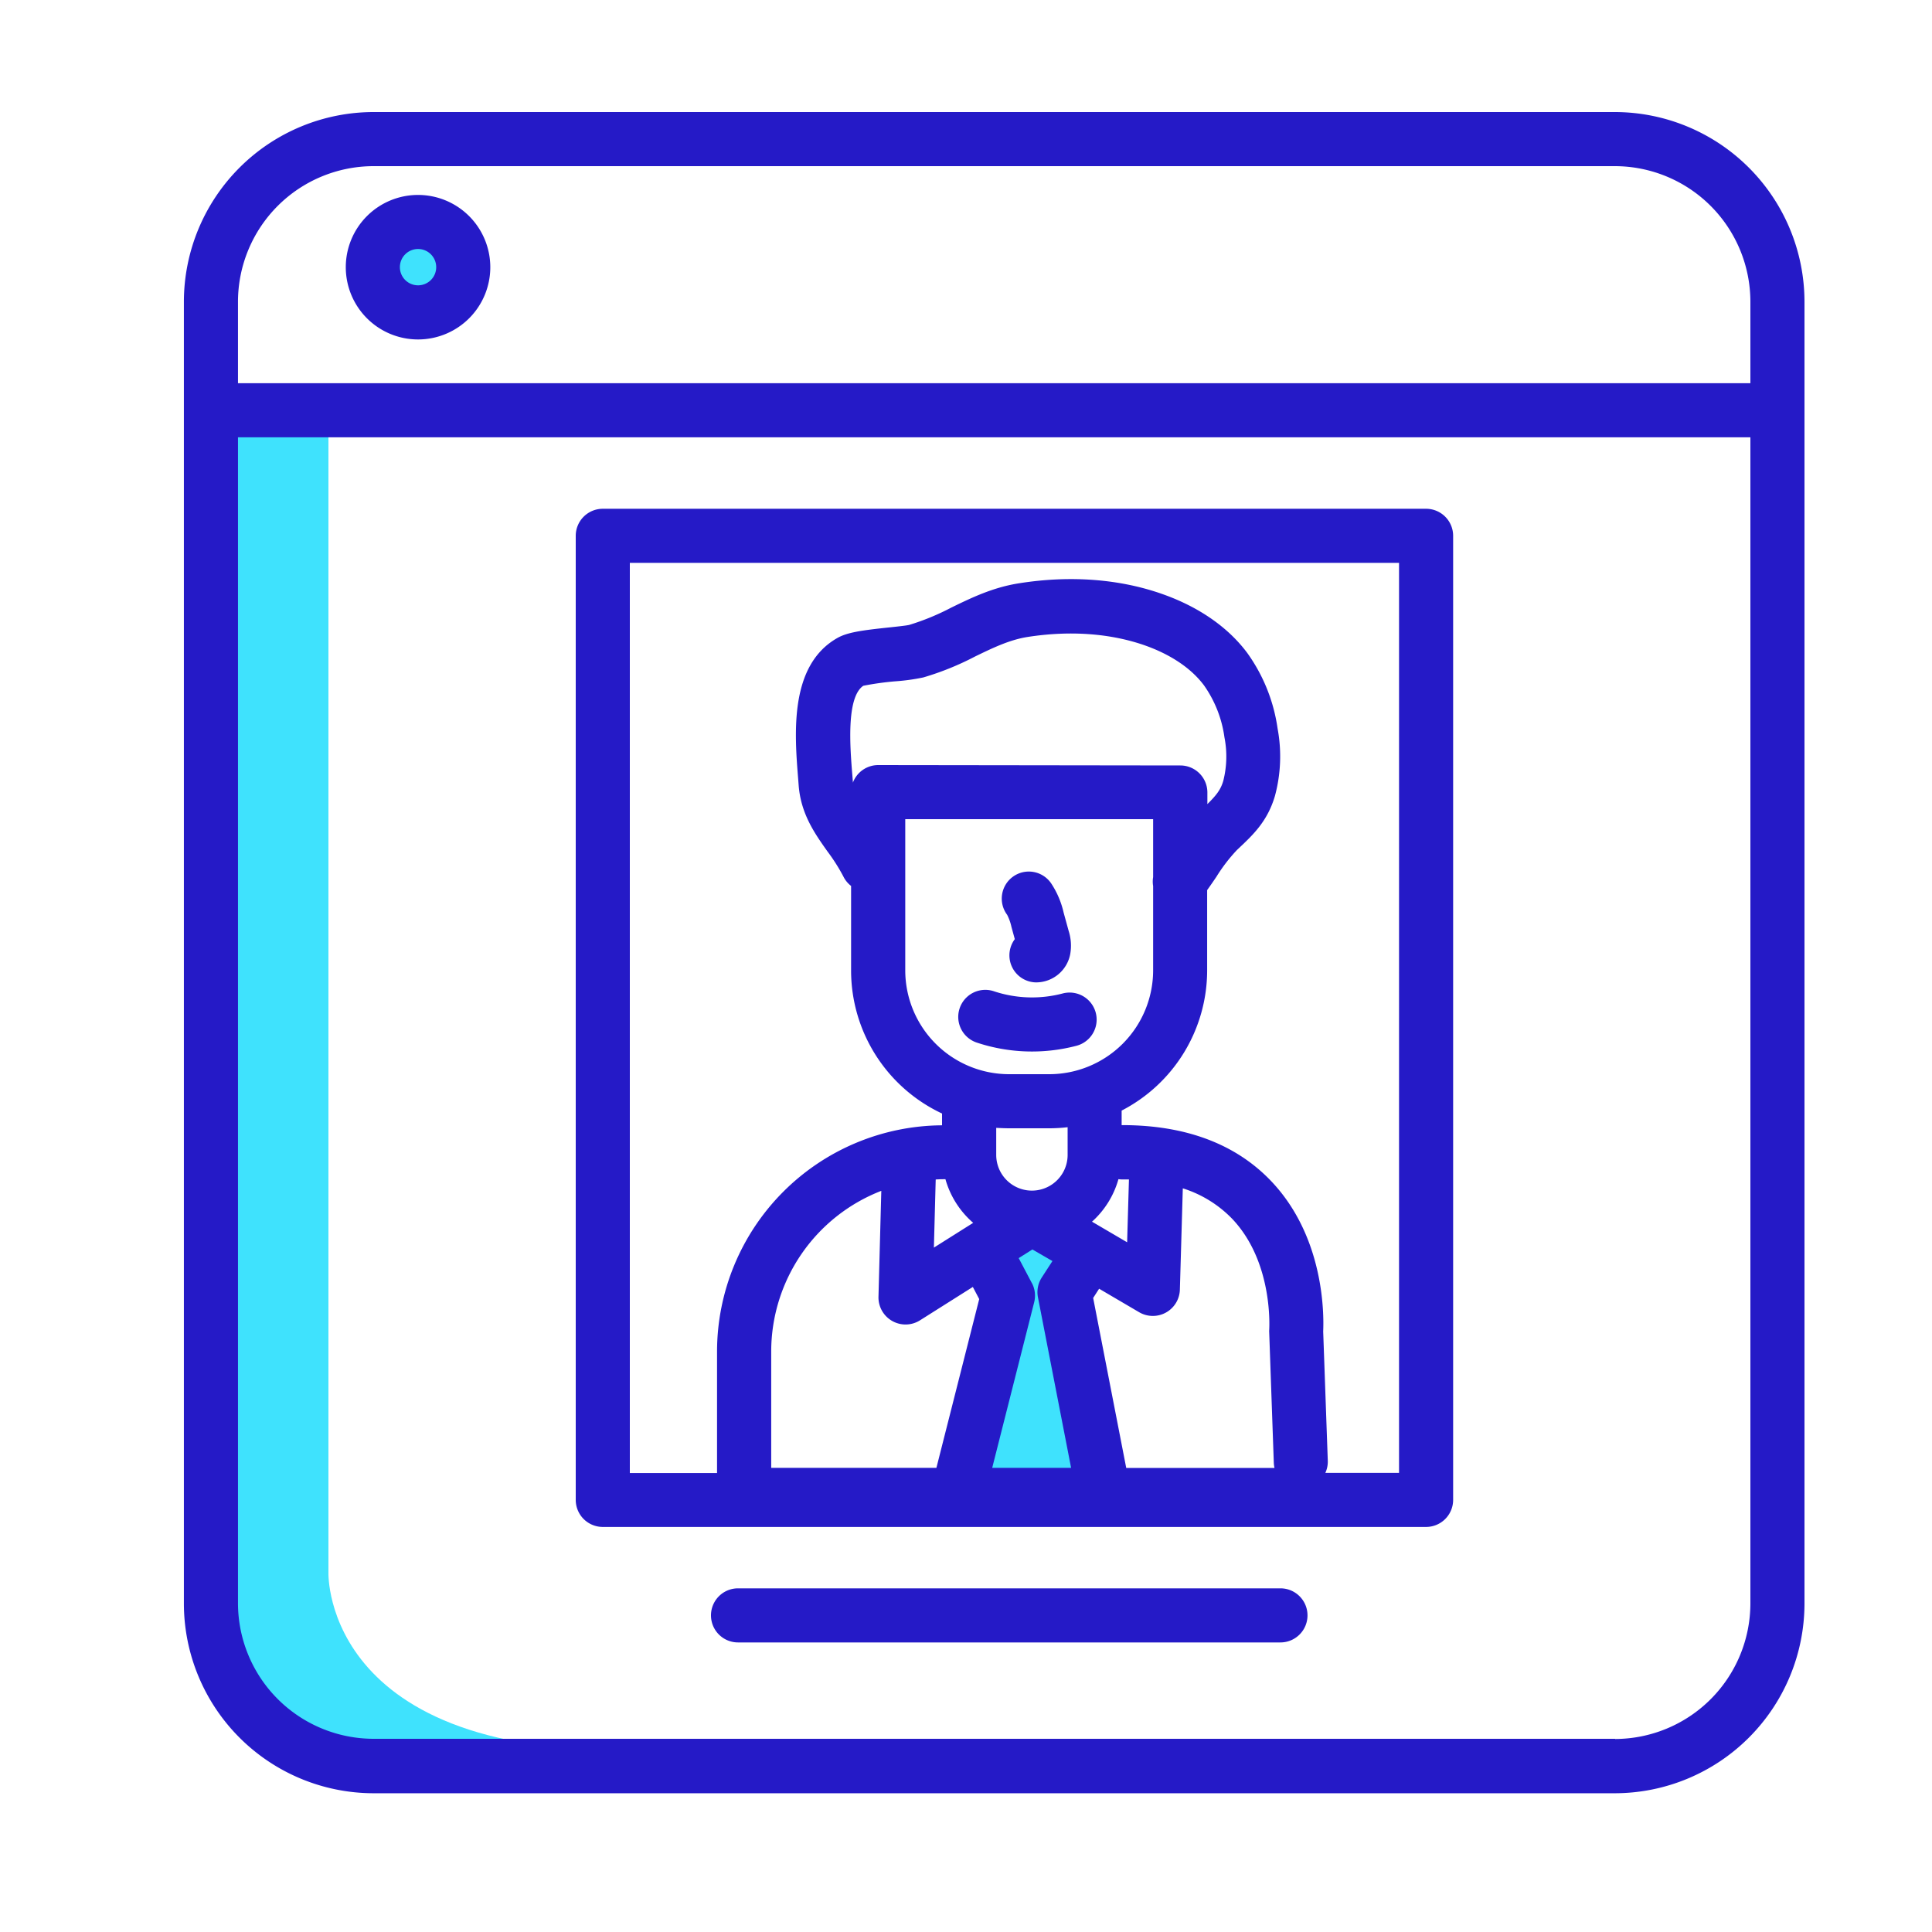 <svg xmlns="http://www.w3.org/2000/svg" viewBox="0 0 500 500" width="500" height="500" class="illustration"><title>32. User</title><g id="Layer_9" data-name="Layer 9"><path d="M250.85,381.13q15.21,1.22,30.49,1.62c1.5-1.78.92-4.45.26-6.68q-4.86-16.54-9.73-33.09c-1.15-3.92-2.17-8.6.46-11.73,1.89-2.24,7-3.81,6.37-7.5-.47-2.87-4.83-4.1-7.27-4-6.47.3-9.43,6.86-9.47,12.58,0,3.65,1.39,6.94.94,10.63-.5,4.1-2.55,8.39-3.8,12.32C258.35,357.63,251.78,381.21,250.85,381.13Z" fill="#3fe2fd"></path><circle cx="107.8" cy="66.61" r="14.36" fill="#3fe2fd"></circle><path d="M85,108V407s-1.69,50.68,87.84,45.61c0,0-106.43,16.89-118.25-30.41V104.62Z" fill="#3fe2fd"></path></g><g id="Layer_3" data-name="Layer 3"><path d="M267.06,308.13a9.25,9.25,0,0,0,9.24-9.24v-7.17a41.32,41.32,0,0,1-4.74.28H261.14c-1.12,0-2.23-.06-3.32-.15v7A9.24,9.24,0,0,0,267.06,308.13Z" fill="none"></path><path d="M241.69,322.86l10.17-6.41a23.27,23.27,0,0,1-7.18-11.29l-.54,0c-.67,0-1.32,0-2,.05Z" fill="none"></path><path d="M318.92,315.39a30.53,30.53,0,0,0-12.81-7.92l-.76,26.23a7,7,0,0,1-10.54,5.83l-10.36-6.08-1.54,2.39,8.56,44h38.37a7.67,7.67,0,0,1-.18-1.36l-1.2-33.74a4.58,4.58,0,0,1,0-.64C328.57,342.34,329.14,326.19,318.92,315.39Z" fill="none"></path><path d="M199.59,349.73v30.15h42.75l11.08-43.68-1.65-3.14-13.68,8.64a7,7,0,0,1-10.74-6.11l.73-27.4A44.61,44.61,0,0,0,199.59,349.73Z" fill="none"></path><path d="M289.45,305.11a23.23,23.23,0,0,1-6.84,11l9.09,5.33.47-16.26c-.57,0-1.14,0-1.72,0A8.26,8.26,0,0,1,289.45,305.11Z" fill="none"></path><path d="M256.78,379.88h20.43l-8.58-44.14a7,7,0,0,1,1-5.14l2.75-4.24-5.18-3-3.55,2.24,3.42,6.49a7,7,0,0,1,.59,5Z" fill="none"></path><path d="M163,381.17h22.64V349.73a58.61,58.61,0,0,1,58.23-58.54v-3.05a40.91,40.91,0,0,1-23.54-37v-21.9a7,7,0,0,1-2-2.45,48.49,48.49,0,0,0-4.12-6.49c-3.22-4.5-6.85-9.6-7.44-17l-.12-1.58c-1-11.73-2.41-29.46,10.06-36.61,2.61-1.49,6.31-2,13.58-2.78,1.84-.2,4.36-.47,5.07-.64a62.62,62.62,0,0,0,10.89-4.48c5.3-2.58,10.79-5.24,17.57-6.3,13.3-2.07,26.21-1.07,37.35,2.89,9.24,3.3,16.73,8.51,21.65,15.09a44.1,44.1,0,0,1,7.89,19.62A39.32,39.32,0,0,1,330,206c-1.92,6.53-5.66,10.05-9.28,13.46l-.54.51a43.13,43.13,0,0,0-5.3,6.9c-.78,1.16-1.59,2.33-2.42,3.49v20.78a40.88,40.88,0,0,1-22.13,36.29v3.76h.15c16.48,0,29.48,4.91,38.64,14.59,13.59,14.37,13.58,34.15,13.37,38.81L343.65,378a6.89,6.89,0,0,1-.63,3.15h19.05V145.67H163Z" fill="none"></path><path d="M418,43H96.67A35.12,35.12,0,0,0,61.59,78.09V99.18H453V78.09A35.12,35.12,0,0,0,418,43ZM108.19,87.84a18.7,18.7,0,1,1,18.7-18.69A18.71,18.71,0,0,1,108.19,87.84Z" fill="none"></path><circle cx="108.19" cy="69.15" r="4.7" fill="none"></circle><path d="M61.59,113.18V415a35.13,35.13,0,0,0,35.08,35.09H418A35.13,35.13,0,0,0,453,415V113.18ZM331.38,425.06H191a7,7,0,0,1,0-14H331.38a7,7,0,0,1,0,14Zm44.69-36.89a7,7,0,0,1-7,7H156a7,7,0,0,1-7-7V138.67a7,7,0,0,1,7-7H369.07a7,7,0,0,1,7,7Z" fill="none"></path><path d="M261.14,278h10.42a26.9,26.9,0,0,0,26.87-26.86V229.31a6.89,6.89,0,0,1,0-2.31V212H234.28v39.17A26.89,26.89,0,0,0,261.14,278Zm1.15-51a7,7,0,0,1,9.76,1.64,22.73,22.73,0,0,1,3.21,7.53l1.3,4.73a12.57,12.57,0,0,1,.42,6,9,9,0,0,1-8.69,7.35H268a7,7,0,0,1-5.37-11.19l-.87-3.17a12.92,12.92,0,0,0-1.11-3.12A7,7,0,0,1,262.29,227Zm-13.93,33.94a7,7,0,0,1,8.87-4.4,31.2,31.2,0,0,0,17.78.57,7,7,0,0,1,3.6,13.53,45.36,45.36,0,0,1-25.85-.83A7,7,0,0,1,248.36,260.94Z" fill="none"></path><path d="M312.43,205v3c2.26-2.2,3.42-3.61,4.11-6a25.66,25.66,0,0,0,.31-11.25,30.52,30.52,0,0,0-5.29-13.47c-4.13-5.52-10.51-8.64-15.13-10.29-8.95-3.18-19.5-4-30.5-2.25-4.71.74-9,2.84-13.62,5.06a73.79,73.79,0,0,1-13.4,5.42,52.93,52.93,0,0,1-7.2,1,74.43,74.43,0,0,0-8.33,1.16c-4.47,3-3.41,16.1-2.83,23.18l.13,1.61c0,.1,0,.19,0,.29a7,7,0,0,1,6.56-4.56h78.15A7,7,0,0,1,312.43,205Z" fill="none"></path><path d="M418,29H96.67A49.14,49.14,0,0,0,47.59,78.09V415a49.14,49.14,0,0,0,49.08,49.09H418A49.14,49.14,0,0,0,467,415V78.09A49.14,49.14,0,0,0,418,29Zm0,421H96.67A35.13,35.13,0,0,1,61.59,415V113.18H453V415A35.13,35.13,0,0,1,418,450.05ZM453,99.18H61.59V78.09A35.12,35.12,0,0,1,96.67,43H418A35.12,35.12,0,0,1,453,78.09Z" fill="#251ac7"></path><path d="M108.19,50.45a18.7,18.7,0,1,0,18.7,18.7A18.71,18.71,0,0,0,108.19,50.45Zm0,23.39a4.7,4.7,0,1,1,4.7-4.69A4.69,4.69,0,0,1,108.19,73.84Z" fill="#251ac7"></path><path d="M331.38,411.06H191a7,7,0,0,0,0,14H331.38a7,7,0,0,0,0-14Z" fill="#251ac7"></path><path d="M261.76,239.88l.87,3.17A7,7,0,0,0,268,254.24h.29a9,9,0,0,0,8.69-7.35,12.57,12.57,0,0,0-.42-6l-1.3-4.73a22.73,22.73,0,0,0-3.21-7.53,7,7,0,1,0-11.4,8.12A12.92,12.92,0,0,1,261.76,239.88Z" fill="#251ac7"></path><path d="M252.76,269.81a45.36,45.36,0,0,0,25.85.83,7,7,0,0,0-3.6-13.53,31.2,31.2,0,0,1-17.78-.57,7,7,0,1,0-4.47,13.27Z" fill="#251ac7"></path><path d="M369.07,131.67H156a7,7,0,0,0-7,7v249.5a7,7,0,0,0,7,7H369.07a7,7,0,0,0,7-7V138.67A7,7,0,0,0,369.07,131.67ZM227.28,198a7,7,0,0,0-6.56,4.56c0-.1,0-.19,0-.29l-.13-1.61c-.58-7.08-1.64-20.15,2.83-23.18a74.43,74.43,0,0,1,8.33-1.16,52.93,52.93,0,0,0,7.2-1,73.79,73.79,0,0,0,13.4-5.42c4.58-2.22,8.91-4.32,13.62-5.06,11-1.71,21.55-.93,30.5,2.25,4.62,1.65,11,4.77,15.13,10.29a30.52,30.52,0,0,1,5.29,13.47,25.66,25.66,0,0,1-.31,11.25c-.69,2.35-1.85,3.76-4.11,6v-3a7,7,0,0,0-7-7Zm7,14h64.15v15a6.89,6.89,0,0,0,0,2.31v21.83A26.9,26.9,0,0,1,271.56,278H261.14a26.89,26.89,0,0,1-26.86-26.86Zm95.38,166.55a7.67,7.67,0,0,0,.18,1.36H291.47l-8.56-44,1.54-2.39,10.36,6.08a7,7,0,0,0,10.54-5.83l.76-26.23a30.53,30.53,0,0,1,12.81,7.92c10.22,10.8,9.65,26.95,9.55,28.75a4.58,4.58,0,0,0,0,.64Zm-62.6-46.46-3.42-6.49,3.55-2.24,5.18,3-2.75,4.24a7,7,0,0,0-1,5.14l8.58,44.14H256.78L267.65,337A7,7,0,0,0,267.06,332.06Zm24.64-10.59-9.09-5.33a23.23,23.23,0,0,0,6.84-11,8.26,8.26,0,0,0,1,.07c.58,0,1.15,0,1.72,0ZM261.14,292h10.42a41.32,41.32,0,0,0,4.74-.28v7.17a9.24,9.24,0,0,1-18.48,0v-7C258.91,291.94,260,292,261.14,292Zm-17,13.18.54,0a23.27,23.27,0,0,0,7.18,11.29l-10.17,6.41.47-17.63C242.82,305.21,243.47,305.18,244.14,305.18Zm-13.25,36.68a7,7,0,0,0,7.2-.16l13.68-8.64,1.65,3.14-11.08,43.68H199.59V349.73a44.61,44.61,0,0,1,28.49-41.54l-.73,27.4A7,7,0,0,0,230.89,341.86Zm131.18,39.31H343a6.89,6.89,0,0,0,.63-3.15l-1.19-33.44c.21-4.66.22-24.44-13.37-38.81-9.16-9.68-22.16-14.59-38.64-14.59h-.15v-3.76a40.88,40.88,0,0,0,22.13-36.29V230.36c.83-1.16,1.64-2.33,2.42-3.49a43.13,43.13,0,0,1,5.3-6.9l.54-.51c3.62-3.41,7.36-6.93,9.28-13.46a39.32,39.32,0,0,0,.69-17.45,44.1,44.1,0,0,0-7.89-19.62c-4.92-6.58-12.41-11.79-21.65-15.09-11.14-4-24.05-5-37.35-2.89-6.78,1.06-12.27,3.72-17.57,6.3a62.62,62.62,0,0,1-10.89,4.48c-.71.17-3.23.44-5.07.64-7.27.76-11,1.29-13.58,2.78-12.47,7.15-11,24.88-10.06,36.61l.12,1.58c.59,7.36,4.22,12.46,7.44,17a48.49,48.49,0,0,1,4.12,6.49,7,7,0,0,0,2,2.45v21.9a40.91,40.91,0,0,0,23.54,37v3.05a58.61,58.61,0,0,0-58.23,58.54v31.44H163V145.67H362.07Z" fill="#251ac7"></path></g></svg>